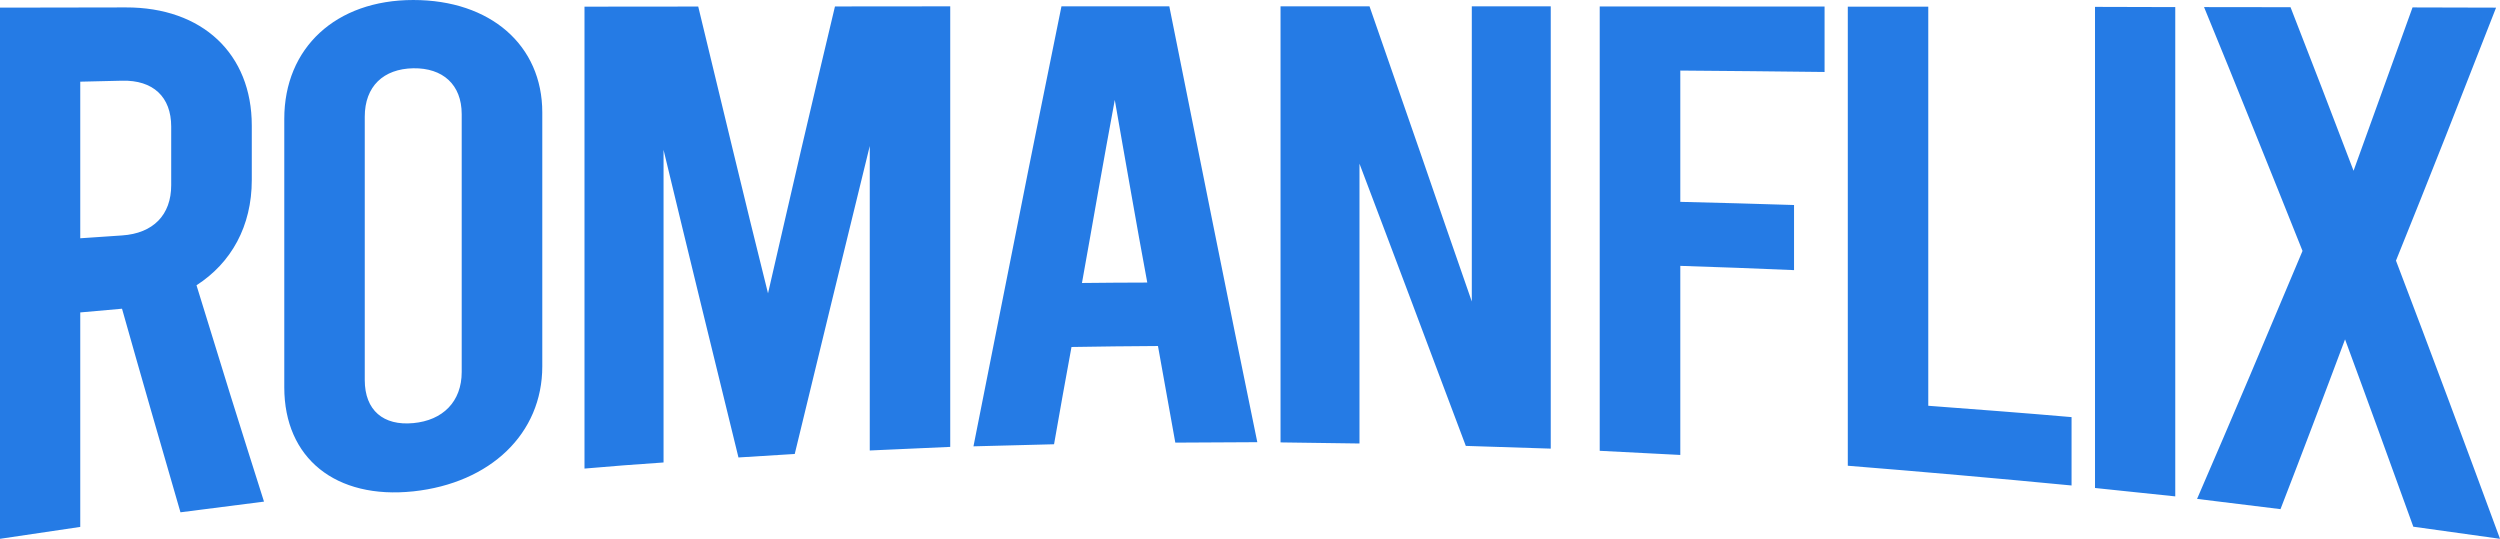 <?xml version="1.0" encoding="UTF-8"?>
<!DOCTYPE svg PUBLIC "-//W3C//DTD SVG 1.1//EN" "http://www.w3.org/Graphics/SVG/1.1/DTD/svg11.dtd">
<!-- Creator: CorelDRAW X8 -->
<svg xmlns="http://www.w3.org/2000/svg" xml:space="preserve" width="247.764mm" height="53.399mm" version="1.1" style="shape-rendering:geometricPrecision; text-rendering:geometricPrecision; image-rendering:optimizeQuality; fill-rule:evenodd; clip-rule:evenodd"
viewBox="0 0 22926 4941"
 xmlns:xlink="http://www.w3.org/1999/xlink">
 <defs>
  <style type="text/css">
   <![CDATA[
    .fil0 {fill:#257BE5;fill-rule:nonzero}
   ]]>
  </style>
 </defs>
 <g id="Capa_x0020_1">
  <path class="fil0" d="M2421 4600c-103,-325 -207,-653 -310,-983 -103,-331 -206,-665 -309,-1001 319,-205 507,-542 507,-965 0,-166 0,-333 0,-500 0,-656 -452,-1085 -1156,-1083 -385,0 -770,1 -1153,2 0,812 0,1624 0,2436 0,811 0,1623 0,2435 245,-36 491,-73 736,-109 0,-328 0,-656 0,-984 0,-327 0,-655 0,-983 126,-11 254,-23 383,-34 89,315 178,628 268,940 89,309 179,619 268,927 255,-32 509,-65 766,-98zm-1685 -3851c126,-3 254,-6 383,-9 286,-7 451,149 451,421 0,179 0,358 0,537 0,273 -165,442 -451,461 -129,9 -257,17 -383,26 0,-240 0,-479 0,-718 0,-239 0,-478 0,-718zm3054 3757c708,-76 1183,-530 1183,-1146 0,-388 0,-776 0,-1164 0,-388 0,-776 0,-1165 0,-616 -475,-1031 -1183,-1031 -711,0 -1183,439 -1183,1090 0,411 0,821 0,1231 0,410 0,820 0,1231 0,651 472,1029 1183,954zm0 -626c-273,26 -445,-116 -445,-395 0,-402 0,-805 0,-1207 0,-403 0,-805 0,-1208 0,-279 172,-439 445,-444 270,-4 444,149 444,421 0,394 0,788 0,1182 0,394 0,788 0,1182 0,273 -174,444 -444,469zm3867 -3821c-103,436 -208,872 -309,1309 -101,439 -204,880 -305,1322 -108,-435 -216,-871 -321,-1309 -106,-439 -213,-879 -319,-1321 -348,0 -697,1 -1043,1 0,706 0,1413 0,2118 0,706 0,1413 0,2118 241,-21 482,-40 725,-56 0,-478 0,-956 0,-1433 0,-478 0,-956 0,-1434 114,475 229,947 344,1419 114,469 229,937 343,1402 172,-11 344,-22 516,-32 115,-474 229,-946 344,-1417 115,-470 229,-939 344,-1407 0,465 0,931 0,1396 0,466 0,931 0,1396 245,-11 491,-22 738,-33 0,-673 0,-1346 0,-2020 0,-673 0,-1346 0,-2020 -353,0 -706,1 -1057,1zm3121 4000c250,-1 499,-3 752,-4 -136,-665 -273,-1331 -406,-1998 -133,-666 -268,-1333 -401,-1999 -331,0 -661,0 -989,0 -135,669 -273,1341 -405,2012 -133,673 -269,1348 -402,2023 246,-6 491,-12 739,-19 52,-297 105,-595 160,-892 264,-5 527,-7 793,-9 53,296 106,591 159,886zm-856 -1464c49,-280 101,-560 149,-840 49,-280 101,-559 152,-839 48,279 98,559 147,838 48,279 100,558 151,837 -200,1 -399,1 -599,4zm1821 1462c241,4 481,6 724,10 0,-428 0,-855 0,-1283 0,-428 0,-855 0,-1283 161,429 326,858 486,1287 161,432 326,866 489,1301 259,8 518,17 779,25 0,-675 0,-1352 0,-2028 0,-675 0,-1351 0,-2028 -243,0 -484,0 -724,0 0,451 0,902 0,1354 0,451 0,902 0,1353 -159,-454 -314,-907 -470,-1359 -156,-450 -312,-899 -468,-1348 -273,0 -546,0 -816,0 0,666 0,1333 0,1999 0,667 0,1333 0,2000zm2927 77c246,13 491,25 739,38 0,-289 0,-578 0,-867 0,-289 0,-577 0,-867 346,11 694,24 1043,39 0,-199 0,-398 0,-597 -349,-11 -697,-21 -1043,-29 0,-201 0,-402 0,-602 0,-200 0,-401 0,-602 440,3 880,8 1323,13 0,-200 0,-400 0,-600 -688,0 -1376,-1 -2062,-1 0,679 0,1358 0,2037 0,680 0,1359 0,2038zm2275 137c683,55 1366,115 2052,181 0,-209 0,-418 0,-627 -438,-38 -876,-71 -1314,-104 0,-610 0,-1220 0,-1830 0,-610 0,-1220 0,-1830 -248,0 -493,0 -738,0 0,702 0,1404 0,2105 0,702 0,1404 0,2105zm2267 204c245,26 491,52 736,77 0,-747 0,-1496 0,-2243 0,-748 0,-1496 0,-2244 -245,-1 -491,-1 -736,-2 0,736 0,1471 0,2206 0,735 0,1471 0,2206zm3714 466c-160,-434 -320,-866 -479,-1292 -158,-423 -316,-842 -475,-1259 152,-378 306,-759 457,-1144 152,-389 307,-781 461,-1176 -257,-1 -512,-1 -766,-2 -92,254 -183,506 -273,756 -89,248 -179,496 -268,742 -97,-253 -193,-505 -289,-755 -96,-249 -193,-498 -289,-745 -266,0 -530,-1 -793,-1 149,365 301,734 449,1105 150,373 303,751 454,1131 -163,388 -325,771 -486,1152 -160,378 -321,751 -481,1122 254,31 509,62 765,94 99,-256 198,-513 296,-772 99,-259 197,-522 296,-785 103,282 209,566 312,852 103,286 208,575 314,866 263,37 529,74 795,111z"/>
 </g>
</svg>
